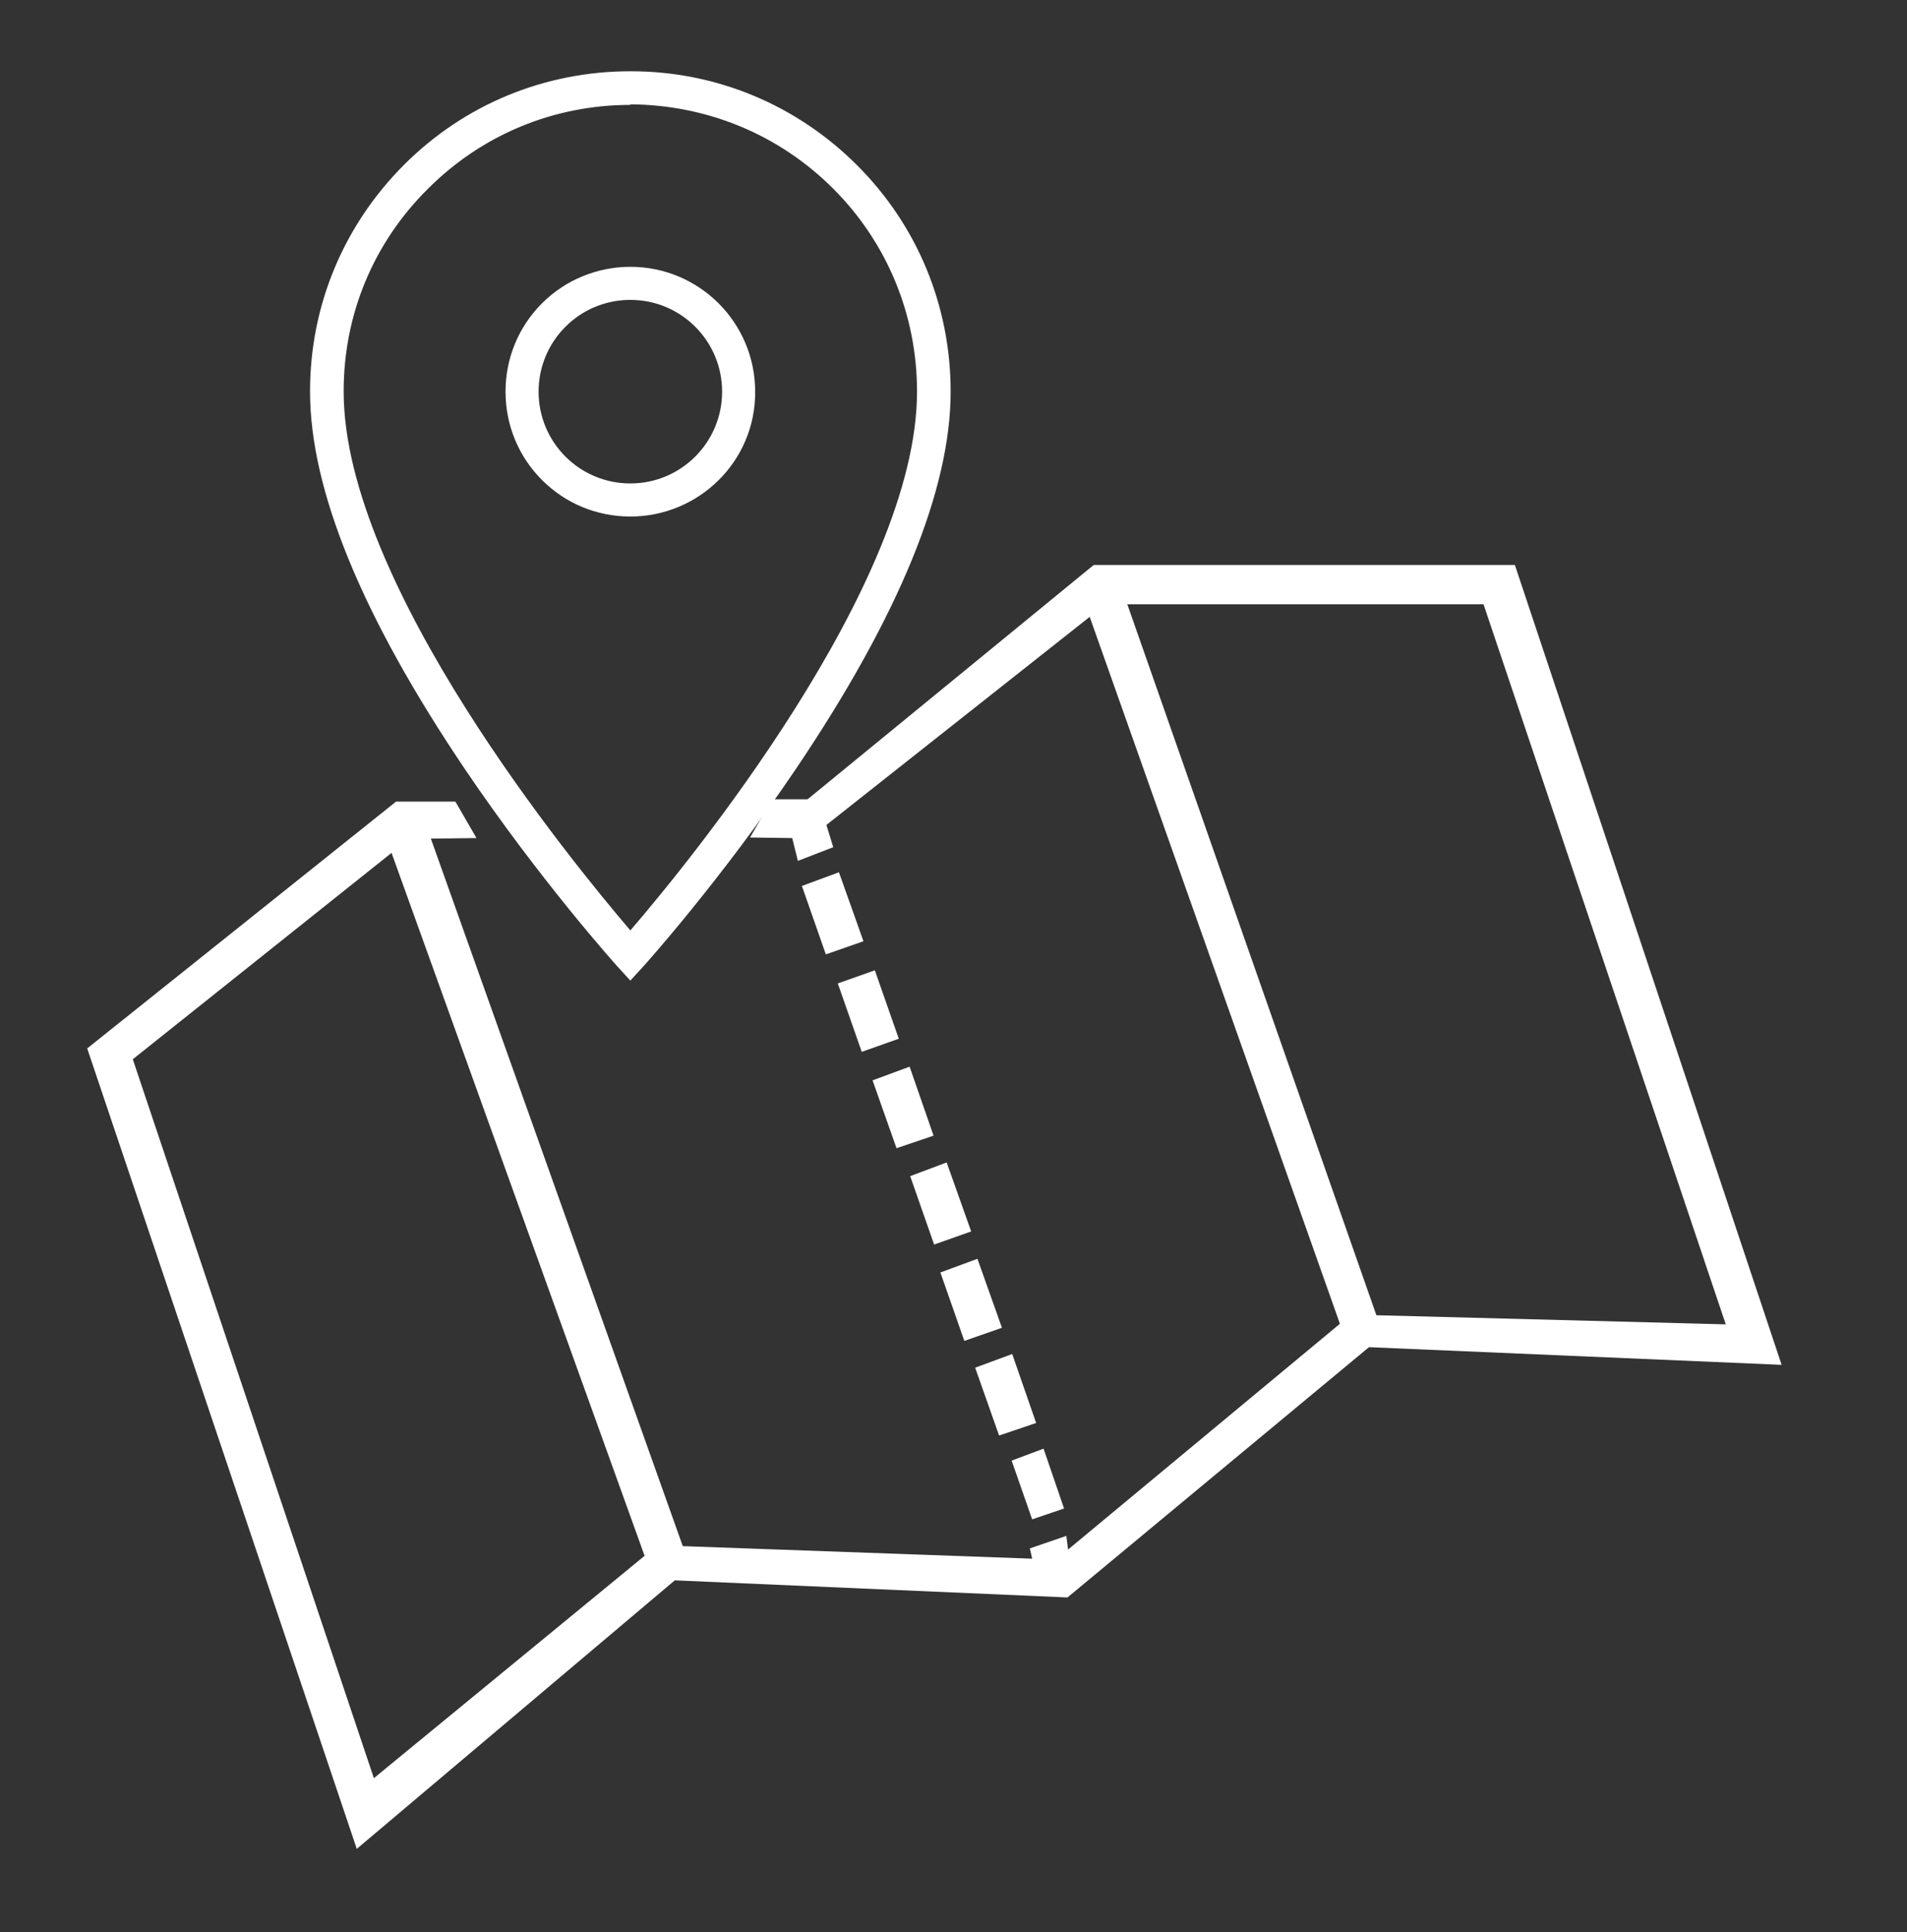 <?xml version="1.0" encoding="utf-8"?>
<!-- Generator: Adobe Illustrator 26.3.1, SVG Export Plug-In . SVG Version: 6.00 Build 0)  -->
<svg version="1.1" id="Capa_1" xmlns="http://www.w3.org/2000/svg" xmlns:xlink="http://www.w3.org/1999/xlink" x="0px" y="0px"
	 viewBox="0 0 33.46 33.89" style="enable-background:new 0 0 33.46 33.89;" xml:space="preserve">
<rect x="0" y="0" width="33.46" height="33.89" fill="#333333" stroke="none"/>
<style type="text/css">
	.st0{clip-path:url(#SVGID_00000177463513192703620370000013023045902525192855_);}
	.st1{fill:#0063B9;}
	.st2{clip-path:url(#SVGID_00000002351210836017111410000008539643291073243290_);}
	.st3{clip-path:url(#SVGID_00000130634783868597833120000003596139457271052938_);}
	.st4{clip-path:url(#SVGID_00000153679979092396980680000010763775390062856611_);}
	.st5{clip-path:url(#SVGID_00000041253633521100318240000004284935490315503497_);}
	.st6{fill:none;stroke:#0063B9;stroke-width:2;}
	.st7{fill:none;stroke:#0063B9;}
	.st8{fill:none;stroke:#0A4CAC;stroke-width:1.5;stroke-linecap:round;stroke-linejoin:round;}
	.st9{clip-path:url(#SVGID_00000147178177806640592180000016295213133958113683_);}
	.st10{fill:#0A4CAC;}
	.st11{clip-path:url(#SVGID_00000025429720909078382060000011386354771294969233_);}
	.st12{fill:#0D61BB;}
	.st13{clip-path:url(#SVGID_00000046298744679172264420000002146345093495662988_);}
	.st14{fill:#0E61BB;}
	.st15{fill:none;stroke:#FFFFFF;stroke-width:1.5;stroke-linecap:round;stroke-linejoin:round;}
	.st16{fill:#FFFFFF;}
	.st17{fill:none;stroke:#0063B9;stroke-width:6;}
	.st18{clip-path:url(#SVGID_00000019643425688009668940000001648954136972649884_);}
	.st19{clip-path:url(#SVGID_00000089534113645671476490000002465670657045077379_);}
	.st20{clip-path:url(#SVGID_00000058566828842879674170000008725804087372828800_);}
</style>
<g>
	<path class="st16" d="M11.06,17.2l-0.22-0.24c-0.01-0.01-1.36-1.51-2.69-3.48c-1.8-2.67-2.71-4.89-2.71-6.61V6.86
		c0-1.5,0.59-2.91,1.65-3.97c1.06-1.06,2.47-1.64,3.97-1.64c0,0,0,0,0,0v0h0.01c1.5,0,2.91,0.59,3.97,1.65
		c1.06,1.06,1.64,2.47,1.64,3.97c0,1.72-0.91,3.94-2.71,6.61c-1.33,1.97-2.67,3.46-2.69,3.48L11.06,17.2z M11.06,1.84
		c-1.34,0-2.6,0.52-3.55,1.47C6.55,4.26,6.03,5.52,6.03,6.86v0.01c0,3.38,4.04,8.29,5.03,9.45c0.99-1.15,5.03-6.06,5.03-9.45
		c0-1.34-0.52-2.61-1.47-3.56c-0.95-0.95-2.21-1.47-3.56-1.48H11.06L11.06,1.84C11.06,1.84,11.06,1.84,11.06,1.84z M11.06,9.06
		L11.06,9.06c-0.59,0-1.14-0.23-1.55-0.64C9.1,8.01,8.87,7.46,8.87,6.87S9.1,5.73,9.51,5.32c0.41-0.41,0.97-0.64,1.55-0.64
		c0,0,0,0,0,0c1.21,0,2.19,0.98,2.19,2.19C13.26,8.08,12.27,9.06,11.06,9.06z M11.06,5.26c-0.89,0-1.61,0.72-1.61,1.61
		s0.72,1.61,1.61,1.61c0.89,0,1.61-0.72,1.61-1.61C12.67,5.98,11.95,5.26,11.06,5.26C11.06,5.26,11.06,5.26,11.06,5.26z"/>
	<path class="st16" d="M8.36,14.7l-0.8,0.01l4.42,12.41l6.13,0.22l-0.04-0.18l0.64-0.22l0.03,0.24l4.77-3.96l-4.39-12.4l-4.62,3.65
		l0.12,0.39l-0.62,0.24l-0.1-0.4l-0.74-0.01l0.39-0.67h0.62l5.02-4.11h7.39l4.68,14.03l-7.24-0.31l-5.29,4.39l-6.89-0.3l-5.58,4.71
		L1.53,18.39l5.42-4.33h1.04L8.36,14.7z M6.87,14.96l-4.54,3.62l4.23,12.61l4.75-3.9L6.87,14.96z M24.15,23.07l6.13,0.16
		l-4.25-12.63h-6.25L24.15,23.07z"/>
	<polygon class="st16" points="14.7,17.25 15.35,17.02 15.77,18.22 15.12,18.45 	"/>
	<polygon class="st16" points="14.07,15.54 14.72,15.3 15.15,16.51 14.49,16.74 	"/>
	<polygon class="st16" points="15.31,18.95 15.96,18.71 16.38,19.92 15.73,20.14 	"/>
	<polygon class="st16" points="15.97,20.63 16.61,20.39 17.04,21.6 16.39,21.83 	"/>
	<polygon class="st16" points="16.5,22.32 17.15,22.08 17.58,23.29 16.92,23.52 	"/>
	<polygon class="st16" points="17.11,23.99 17.76,23.75 18.18,24.96 17.53,25.18 	"/>
	<polygon class="st16" points="17.75,25.62 18.31,25.41 18.67,26.46 18.11,26.65 	"/>
</g>
</svg>
